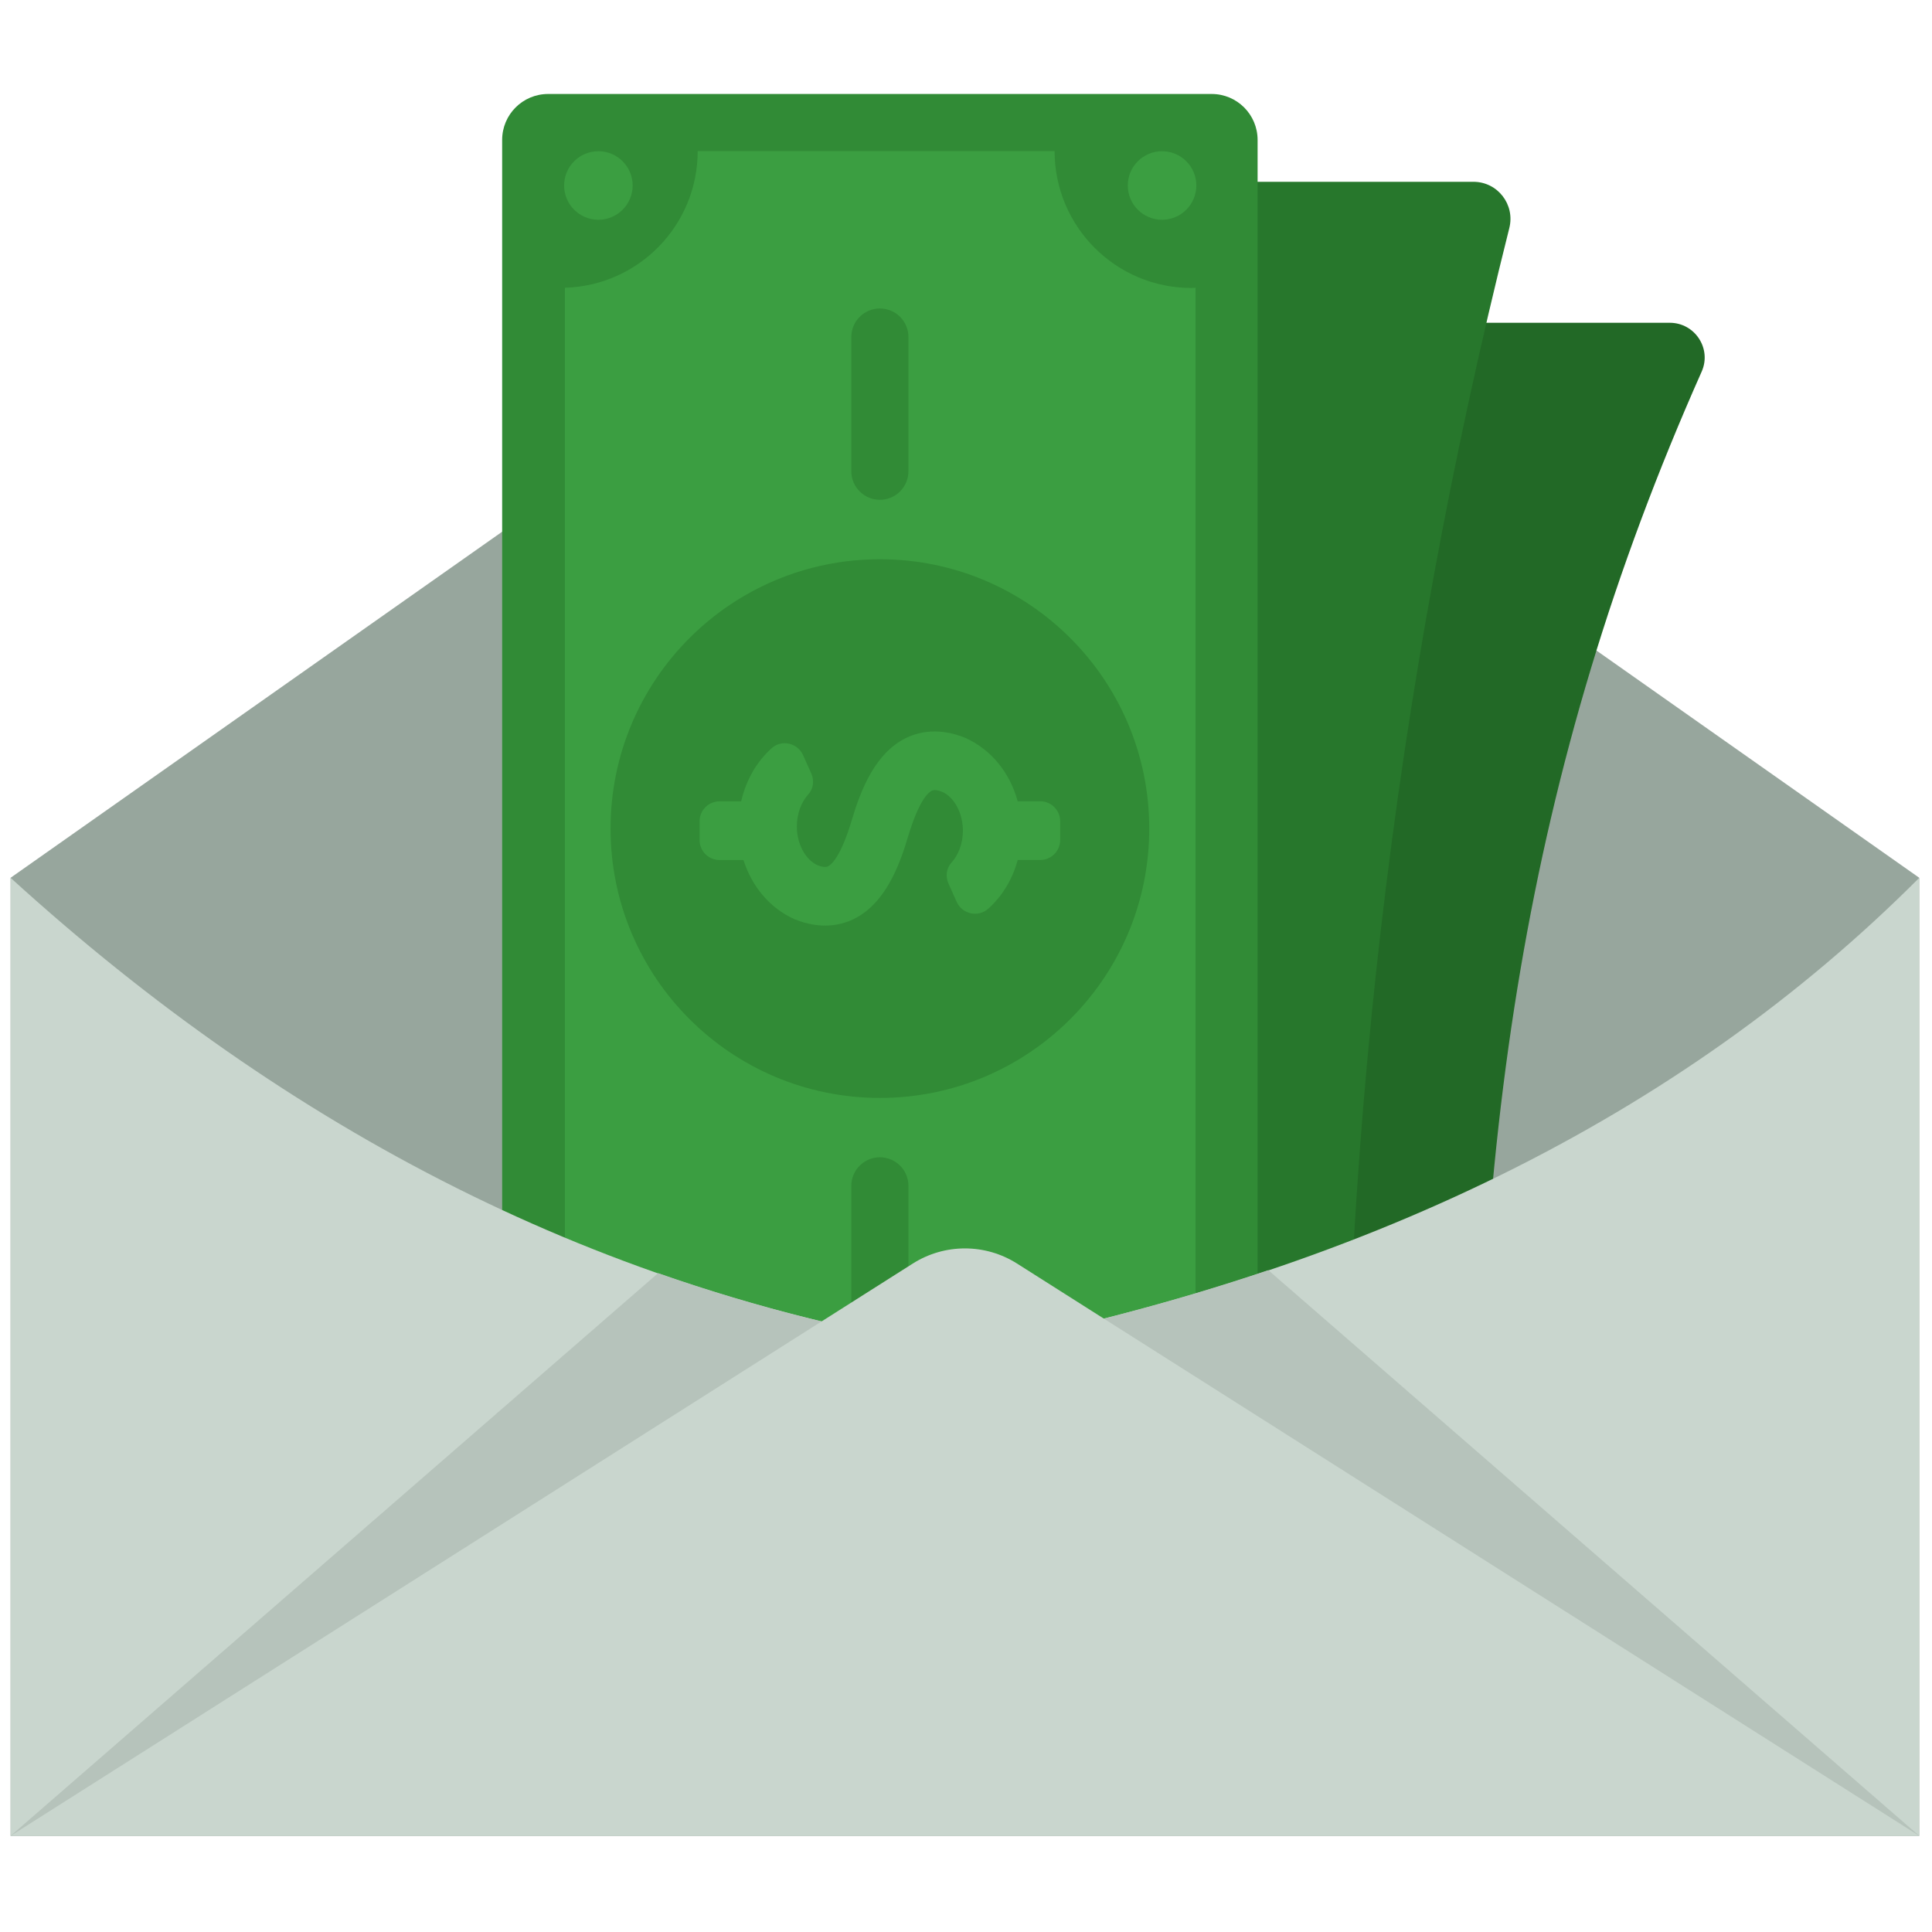 <svg xmlns="http://www.w3.org/2000/svg" xmlns:xlink="http://www.w3.org/1999/xlink" version="1.1" width="256" height="256" viewBox="0 0 256 256" xml:space="preserve">

<defs>
</defs>
<g style="stroke: none; stroke-width: 0; stroke-dasharray: none; stroke-linecap: butt; stroke-linejoin: miter; stroke-miterlimit: 10; fill: none; fill-rule: nonzero; opacity: 1;" transform="translate(1.407 1.407) scale(2.81 2.81)" >
	<polygon points="90,86.07 0,86.07 0,40.89 45,9.21 90,40.89 " style="stroke: none; stroke-width: 1; stroke-dasharray: none; stroke-linecap: butt; stroke-linejoin: miter; stroke-miterlimit: 10; fill: rgb(151,166,157); fill-rule: nonzero; opacity: 1;" transform="  matrix(1 0 0 1 0 0) "/>
	<path d="M 79.742 17.021 C 71.401 35.784 68.809 53.653 69.193 76.54 l -35.623 0 c -0.582 -21.411 1.85 -41.281 10.872 -60.318 c 0.436 -0.92 1.374 -1.502 2.393 -1.502 l 31.403 0 C 79.422 14.72 80.223 15.939 79.742 17.021 z" style="stroke: none; stroke-width: 1; stroke-dasharray: none; stroke-linecap: butt; stroke-linejoin: miter; stroke-miterlimit: 10; fill: rgb(34,105,38); fill-rule: nonzero; opacity: 1;" transform=" matrix(1 0 0 1 0 0) " stroke-linecap="round" />
	<path d="M 70.671 10.252 c -5.45 21.703 -8.114 44.048 -7.728 67.096 l -35.623 0 c -0.58 -21.325 2.633 -43.912 7.807 -67.152 c 0.276 -1.24 1.381 -2.124 2.652 -2.124 l 31.2 0 C 70.121 8.073 70.949 9.145 70.671 10.252 z" style="stroke: none; stroke-width: 1; stroke-dasharray: none; stroke-linecap: butt; stroke-linejoin: miter; stroke-miterlimit: 10; fill: rgb(39,119,44); fill-rule: nonzero; opacity: 1;" transform=" matrix(1 0 0 1 0 0) " stroke-linecap="round" />
	<path d="M 58.801 6.098 l 0 64.941 c 0 1.197 -0.97 2.167 -2.167 2.167 l -31.289 0 c -1.197 0 -2.167 -0.97 -2.167 -2.167 l 0 -64.941 c 0 -1.197 0.97 -2.167 2.167 -2.167 l 31.289 0 C 57.831 3.93 58.801 4.901 58.801 6.098 z" style="stroke: none; stroke-width: 1; stroke-dasharray: none; stroke-linecap: butt; stroke-linejoin: miter; stroke-miterlimit: 10; fill: rgb(49,139,54); fill-rule: nonzero; opacity: 1;" transform=" matrix(1 0 0 1 0 0) " stroke-linecap="round" />
	<path d="M 26.138 13.069 l 0 50.99 c 3.564 0 6.454 2.89 6.454 6.454 l 16.83 0 c 0 -3.564 2.89 -6.454 6.454 -6.454 l 0 -50.99 c -0.065 0.002 -0.128 0.01 -0.193 0.01 c -3.564 0 -6.454 -2.89 -6.454 -6.454 l -16.83 0 C 32.399 10.124 29.613 12.966 26.138 13.069 z" style="stroke: none; stroke-width: 1; stroke-dasharray: none; stroke-linecap: butt; stroke-linejoin: miter; stroke-miterlimit: 10; fill: rgb(59,158,65); fill-rule: nonzero; opacity: 1;" transform=" matrix(1 0 0 1 0 0) " stroke-linecap="round" />
	<circle cx="27.686" cy="68.896" r="1.616" style="stroke: none; stroke-width: 1; stroke-dasharray: none; stroke-linecap: butt; stroke-linejoin: miter; stroke-miterlimit: 10; fill: rgb(59,158,65); fill-rule: nonzero; opacity: 1;" transform="  matrix(1 0 0 1 0 0) "/>
	<circle cx="54.256" cy="68.896" r="1.616" style="stroke: none; stroke-width: 1; stroke-dasharray: none; stroke-linecap: butt; stroke-linejoin: miter; stroke-miterlimit: 10; fill: rgb(59,158,65); fill-rule: nonzero; opacity: 1;" transform="  matrix(1 0 0 1 0 0) "/>
	<circle cx="27.716" cy="8.246" r="1.616" style="stroke: none; stroke-width: 1; stroke-dasharray: none; stroke-linecap: butt; stroke-linejoin: miter; stroke-miterlimit: 10; fill: rgb(59,158,65); fill-rule: nonzero; opacity: 1;" transform="  matrix(1 0 0 1 0 0) "/>
	<circle cx="54.296" cy="8.246" r="1.616" style="stroke: none; stroke-width: 1; stroke-dasharray: none; stroke-linecap: butt; stroke-linejoin: miter; stroke-miterlimit: 10; fill: rgb(59,158,65); fill-rule: nonzero; opacity: 1;" transform="  matrix(1 0 0 1 0 0) "/>
	<circle cx="40.991" cy="38.571" r="12.701" style="stroke: none; stroke-width: 1; stroke-dasharray: none; stroke-linecap: butt; stroke-linejoin: miter; stroke-miterlimit: 10; fill: rgb(49,139,54); fill-rule: nonzero; opacity: 1;" transform="  matrix(1 0 0 1 0 0) "/>
	<path d="M 42.247 34.288 c -1.473 0.704 -2.154 2.446 -2.583 3.885 c -0.515 1.728 -0.959 2.1 -1.126 2.18 c -0.108 0.052 -0.286 0.028 -0.487 -0.054 c -0.575 -0.258 -0.977 -1.011 -0.977 -1.832 c 0 -0.59 0.208 -1.145 0.539 -1.507 c 0.244 -0.267 0.29 -0.658 0.142 -0.988 l -0.387 -0.864 c -0.256 -0.571 -1 -0.751 -1.469 -0.336 c -0.715 0.632 -1.222 1.515 -1.45 2.514 h -1.021 c -0.519 0 -0.94 0.421 -0.94 0.94 v 0.887 c 0 0.519 0.421 0.94 0.94 0.94 h 1.13 c 0.394 1.245 1.241 2.27 2.403 2.789 c 1.239 0.508 2.191 0.284 2.77 0.007 c 1.473 -0.704 2.155 -2.446 2.584 -3.885 c 0.515 -1.729 0.959 -2.101 1.126 -2.181 c 0.108 -0.051 0.286 -0.028 0.487 0.054 c 0.575 0.258 0.977 1.011 0.977 1.832 c 0 0.59 -0.207 1.145 -0.538 1.506 c -0.244 0.267 -0.29 0.658 -0.142 0.988 l 0.387 0.864 c 0.259 0.577 1.009 0.747 1.482 0.327 c 0.663 -0.588 1.149 -1.391 1.395 -2.303 h 1.062 c 0.519 0 0.94 -0.421 0.94 -0.94 v -0.887 c 0 -0.519 -0.421 -0.94 -0.94 -0.94 h -1.063 c -0.362 -1.338 -1.245 -2.443 -2.471 -2.991 C 43.778 33.788 42.827 34.011 42.247 34.288 z" style="stroke: none; stroke-width: 1; stroke-dasharray: none; stroke-linecap: butt; stroke-linejoin: miter; stroke-miterlimit: 10; fill: rgb(59,158,65); fill-rule: nonzero; opacity: 1;" transform=" matrix(1 0 0 1 0 0) " stroke-linecap="round" />
	<path d="M 42.337 55.418 v 6.328 c 0 0.744 -0.603 1.347 -1.347 1.347 h 0 c -0.744 0 -1.347 -0.603 -1.347 -1.347 v -6.328 c 0 -0.744 0.603 -1.347 1.347 -1.347 h 0 C 41.734 54.071 42.337 54.674 42.337 55.418 z" style="stroke: none; stroke-width: 1; stroke-dasharray: none; stroke-linecap: butt; stroke-linejoin: miter; stroke-miterlimit: 10; fill: rgb(49,139,54); fill-rule: nonzero; opacity: 1;" transform=" matrix(1 0 0 1 0 0) " stroke-linecap="round" />
	<path d="M 42.337 15.392 v 6.328 c 0 0.744 -0.603 1.347 -1.347 1.347 h 0 c -0.744 0 -1.347 -0.603 -1.347 -1.347 v -6.328 c 0 -0.744 0.603 -1.347 1.347 -1.347 h 0 C 41.734 14.045 42.337 14.648 42.337 15.392 z" style="stroke: none; stroke-width: 1; stroke-dasharray: none; stroke-linecap: butt; stroke-linejoin: miter; stroke-miterlimit: 10; fill: rgb(49,139,54); fill-rule: nonzero; opacity: 1;" transform=" matrix(1 0 0 1 0 0) " stroke-linecap="round" />
	<path d="M 0 40.894 c 13.109 11.935 27.979 19.66 45 22.239 c 18.64 -3.584 33.71 -10.924 45 -22.239 V 86.07 H 0 L 0 40.894 z" style="stroke: none; stroke-width: 1; stroke-dasharray: none; stroke-linecap: butt; stroke-linejoin: miter; stroke-miterlimit: 10; fill: rgb(201,214,206); fill-rule: nonzero; opacity: 1;" transform=" matrix(1 0 0 1 0 0) " stroke-linecap="round" />
	<path d="M 45 63.133 c -5.007 -0.758 -9.823 -1.974 -14.467 -3.599 L 0 86.069 h 90 L 59.306 59.394 C 54.797 60.914 50.034 62.165 45 63.133 z" style="stroke: none; stroke-width: 1; stroke-dasharray: none; stroke-linecap: butt; stroke-linejoin: miter; stroke-miterlimit: 10; fill: rgb(182,195,187); fill-rule: nonzero; opacity: 1;" transform=" matrix(1 0 0 1 0 0) " stroke-linecap="round" />
	<path d="M 0 86.07 l 42.542 -26.988 c 1.5 -0.952 3.415 -0.952 4.915 0 L 90 86.07 H 0 z" style="stroke: none; stroke-width: 1; stroke-dasharray: none; stroke-linecap: butt; stroke-linejoin: miter; stroke-miterlimit: 10; fill: rgb(201,214,206); fill-rule: nonzero; opacity: 1;" transform=" matrix(1 0 0 1 0 0) " stroke-linecap="round" />
</g>
</svg>